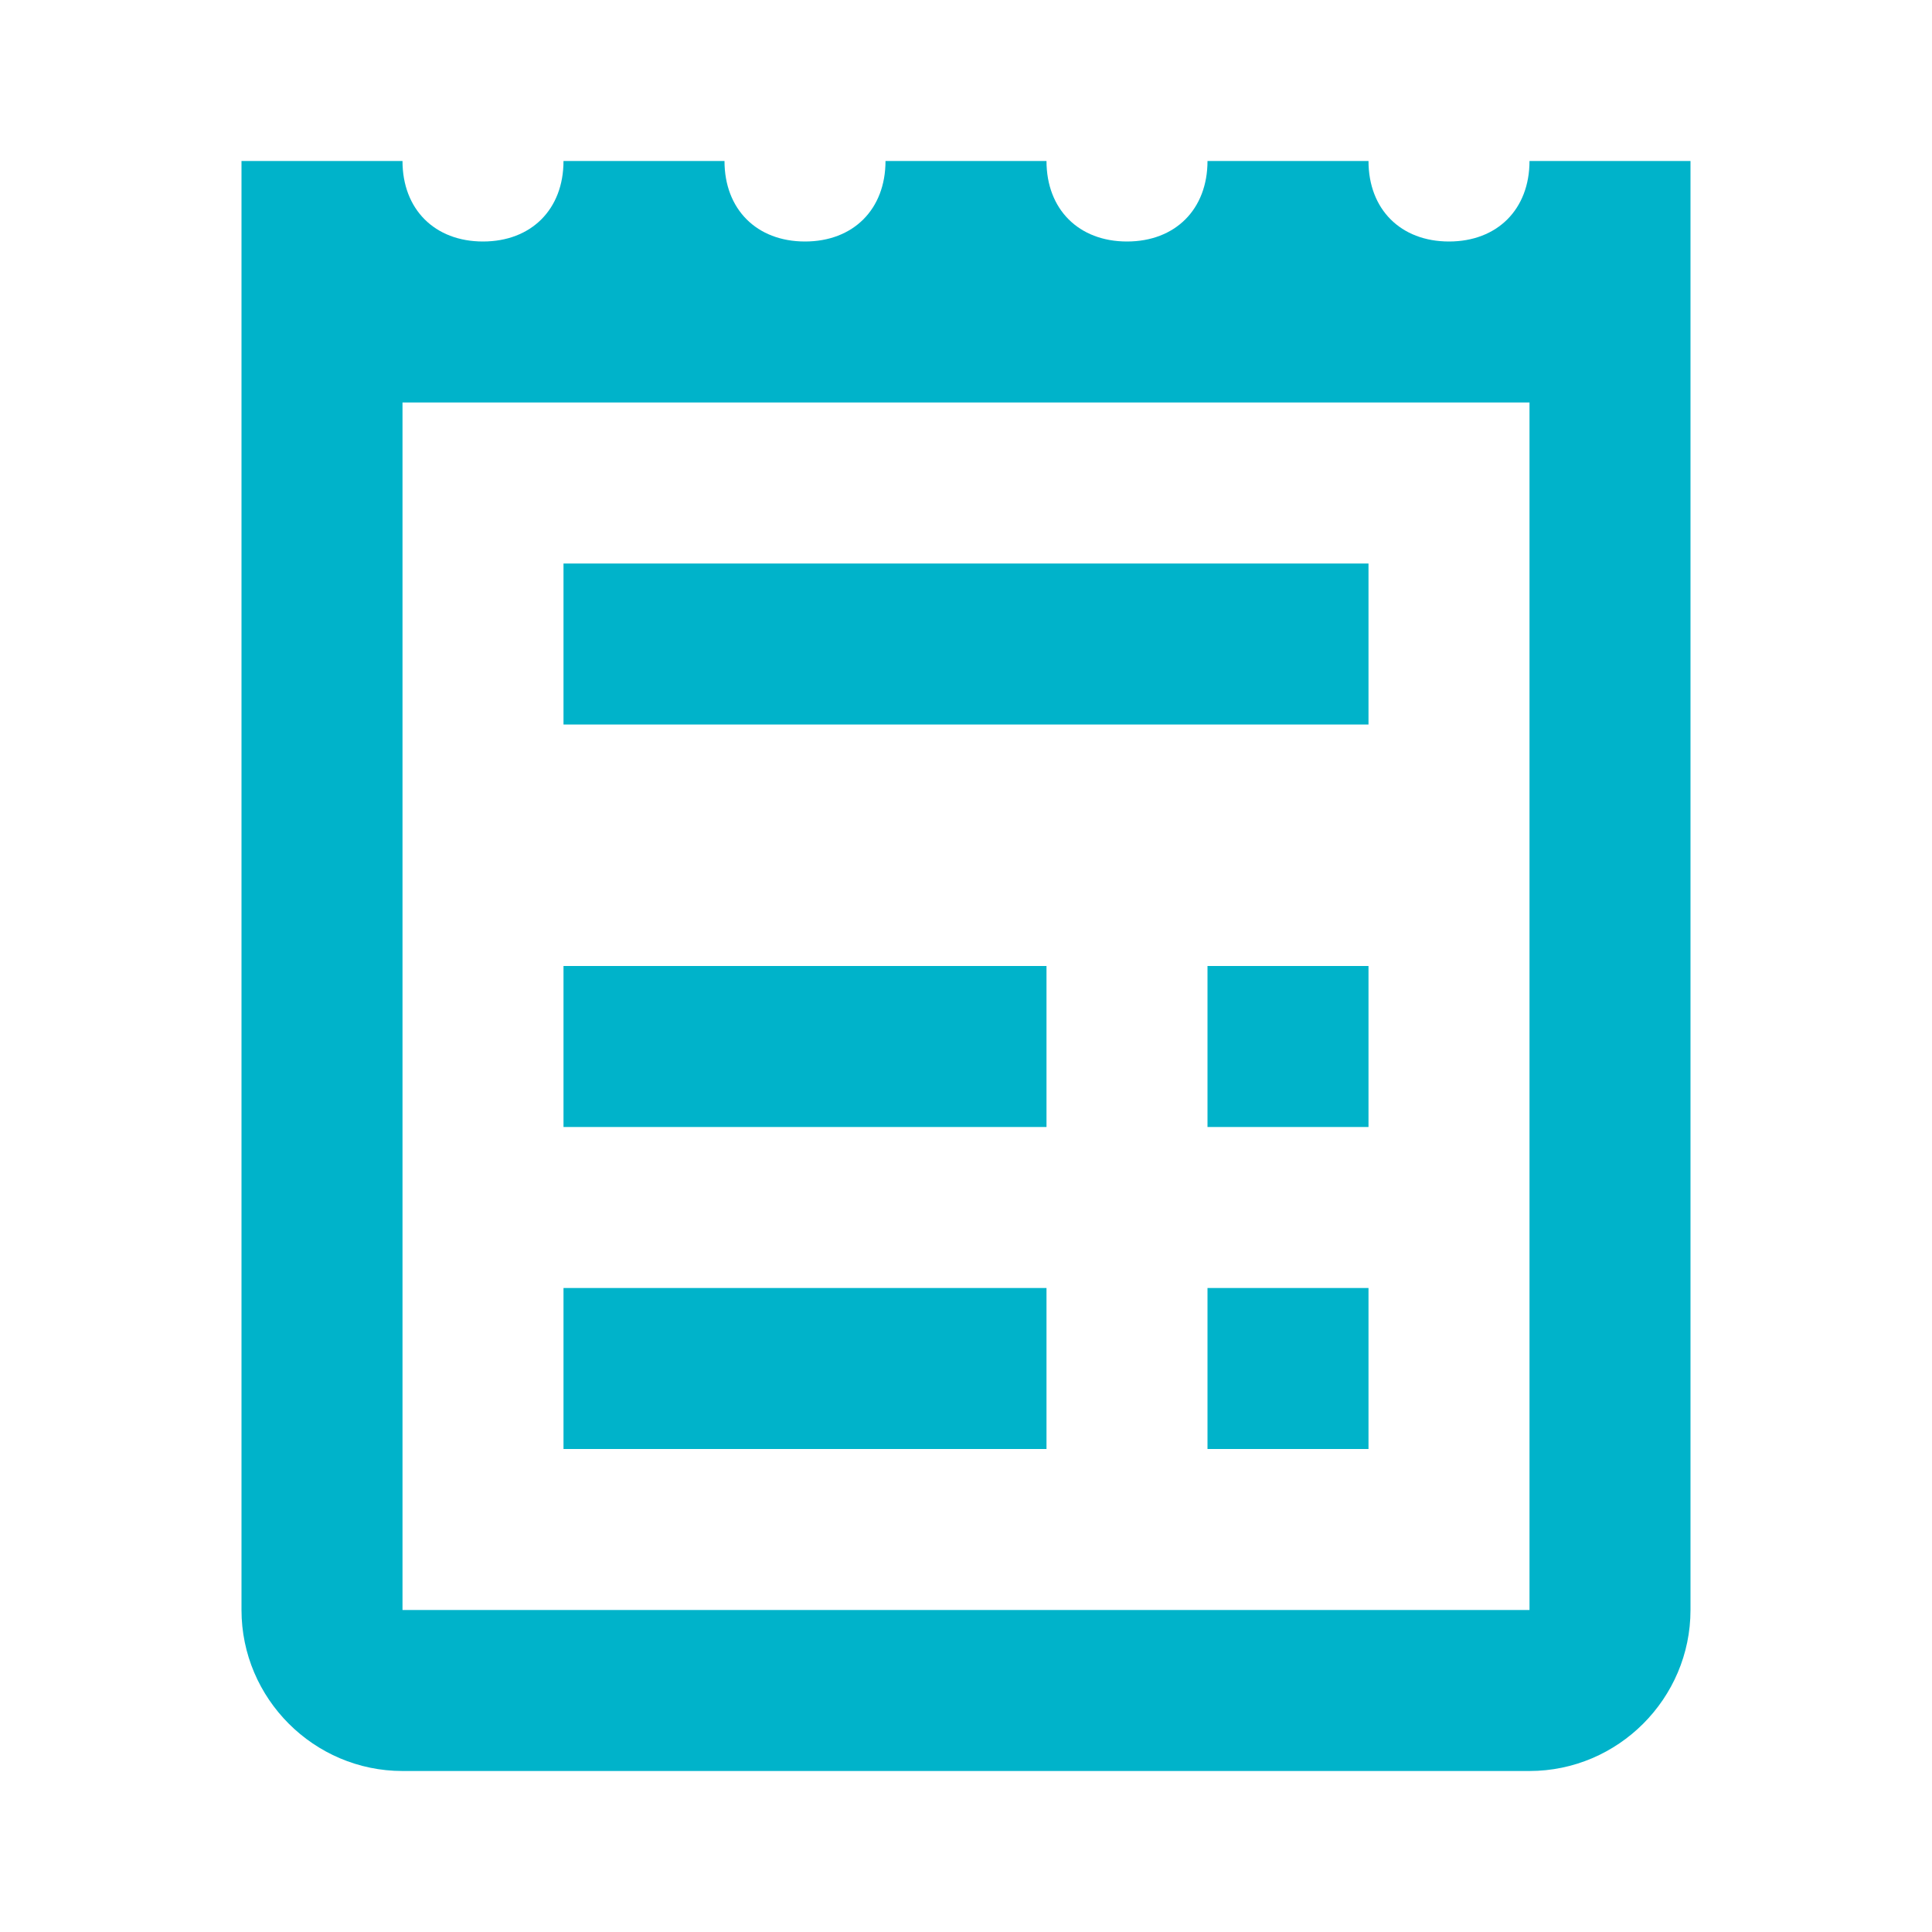 <?xml version="1.0" encoding="utf-8"?>
<!-- Generator: Adobe Illustrator 19.0.1, SVG Export Plug-In . SVG Version: 6.00 Build 0)  -->
<svg version="1.1" id="Capa_1" xmlns="http://www.w3.org/2000/svg" xmlns:xlink="http://www.w3.org/1999/xlink" x="0px" y="0px"
	 viewBox="-499 239 24 24" style="enable-background:new -499 239 24 24;" xml:space="preserve">
<style type="text/css">
	.st0{fill:#00B3CA;}
</style>
<path class="st0" d="M-480,241c0,0.6-0.4,1-1,1s-1-0.4-1-1h-2c0,0.6-0.4,1-1,1s-1-0.4-1-1h-2c0,0.6-0.4,1-1,1s-1-0.4-1-1h-2
	c0,0.6-0.4,1-1,1s-1-0.4-1-1h-2v18c0,1.1,0.9,2,2,2h14c1.1,0,2-0.9,2-2v-18H-480z M-486,257h-6v-2h6V257z M-486,253h-6v-2h6V253z
	 M-482,257h-2v-2h2V257z M-482,253h-2v-2h2V253z M-482,248h-10v-2h10V248z M-480,259h-14v-15h14V259z"/>
</svg>
